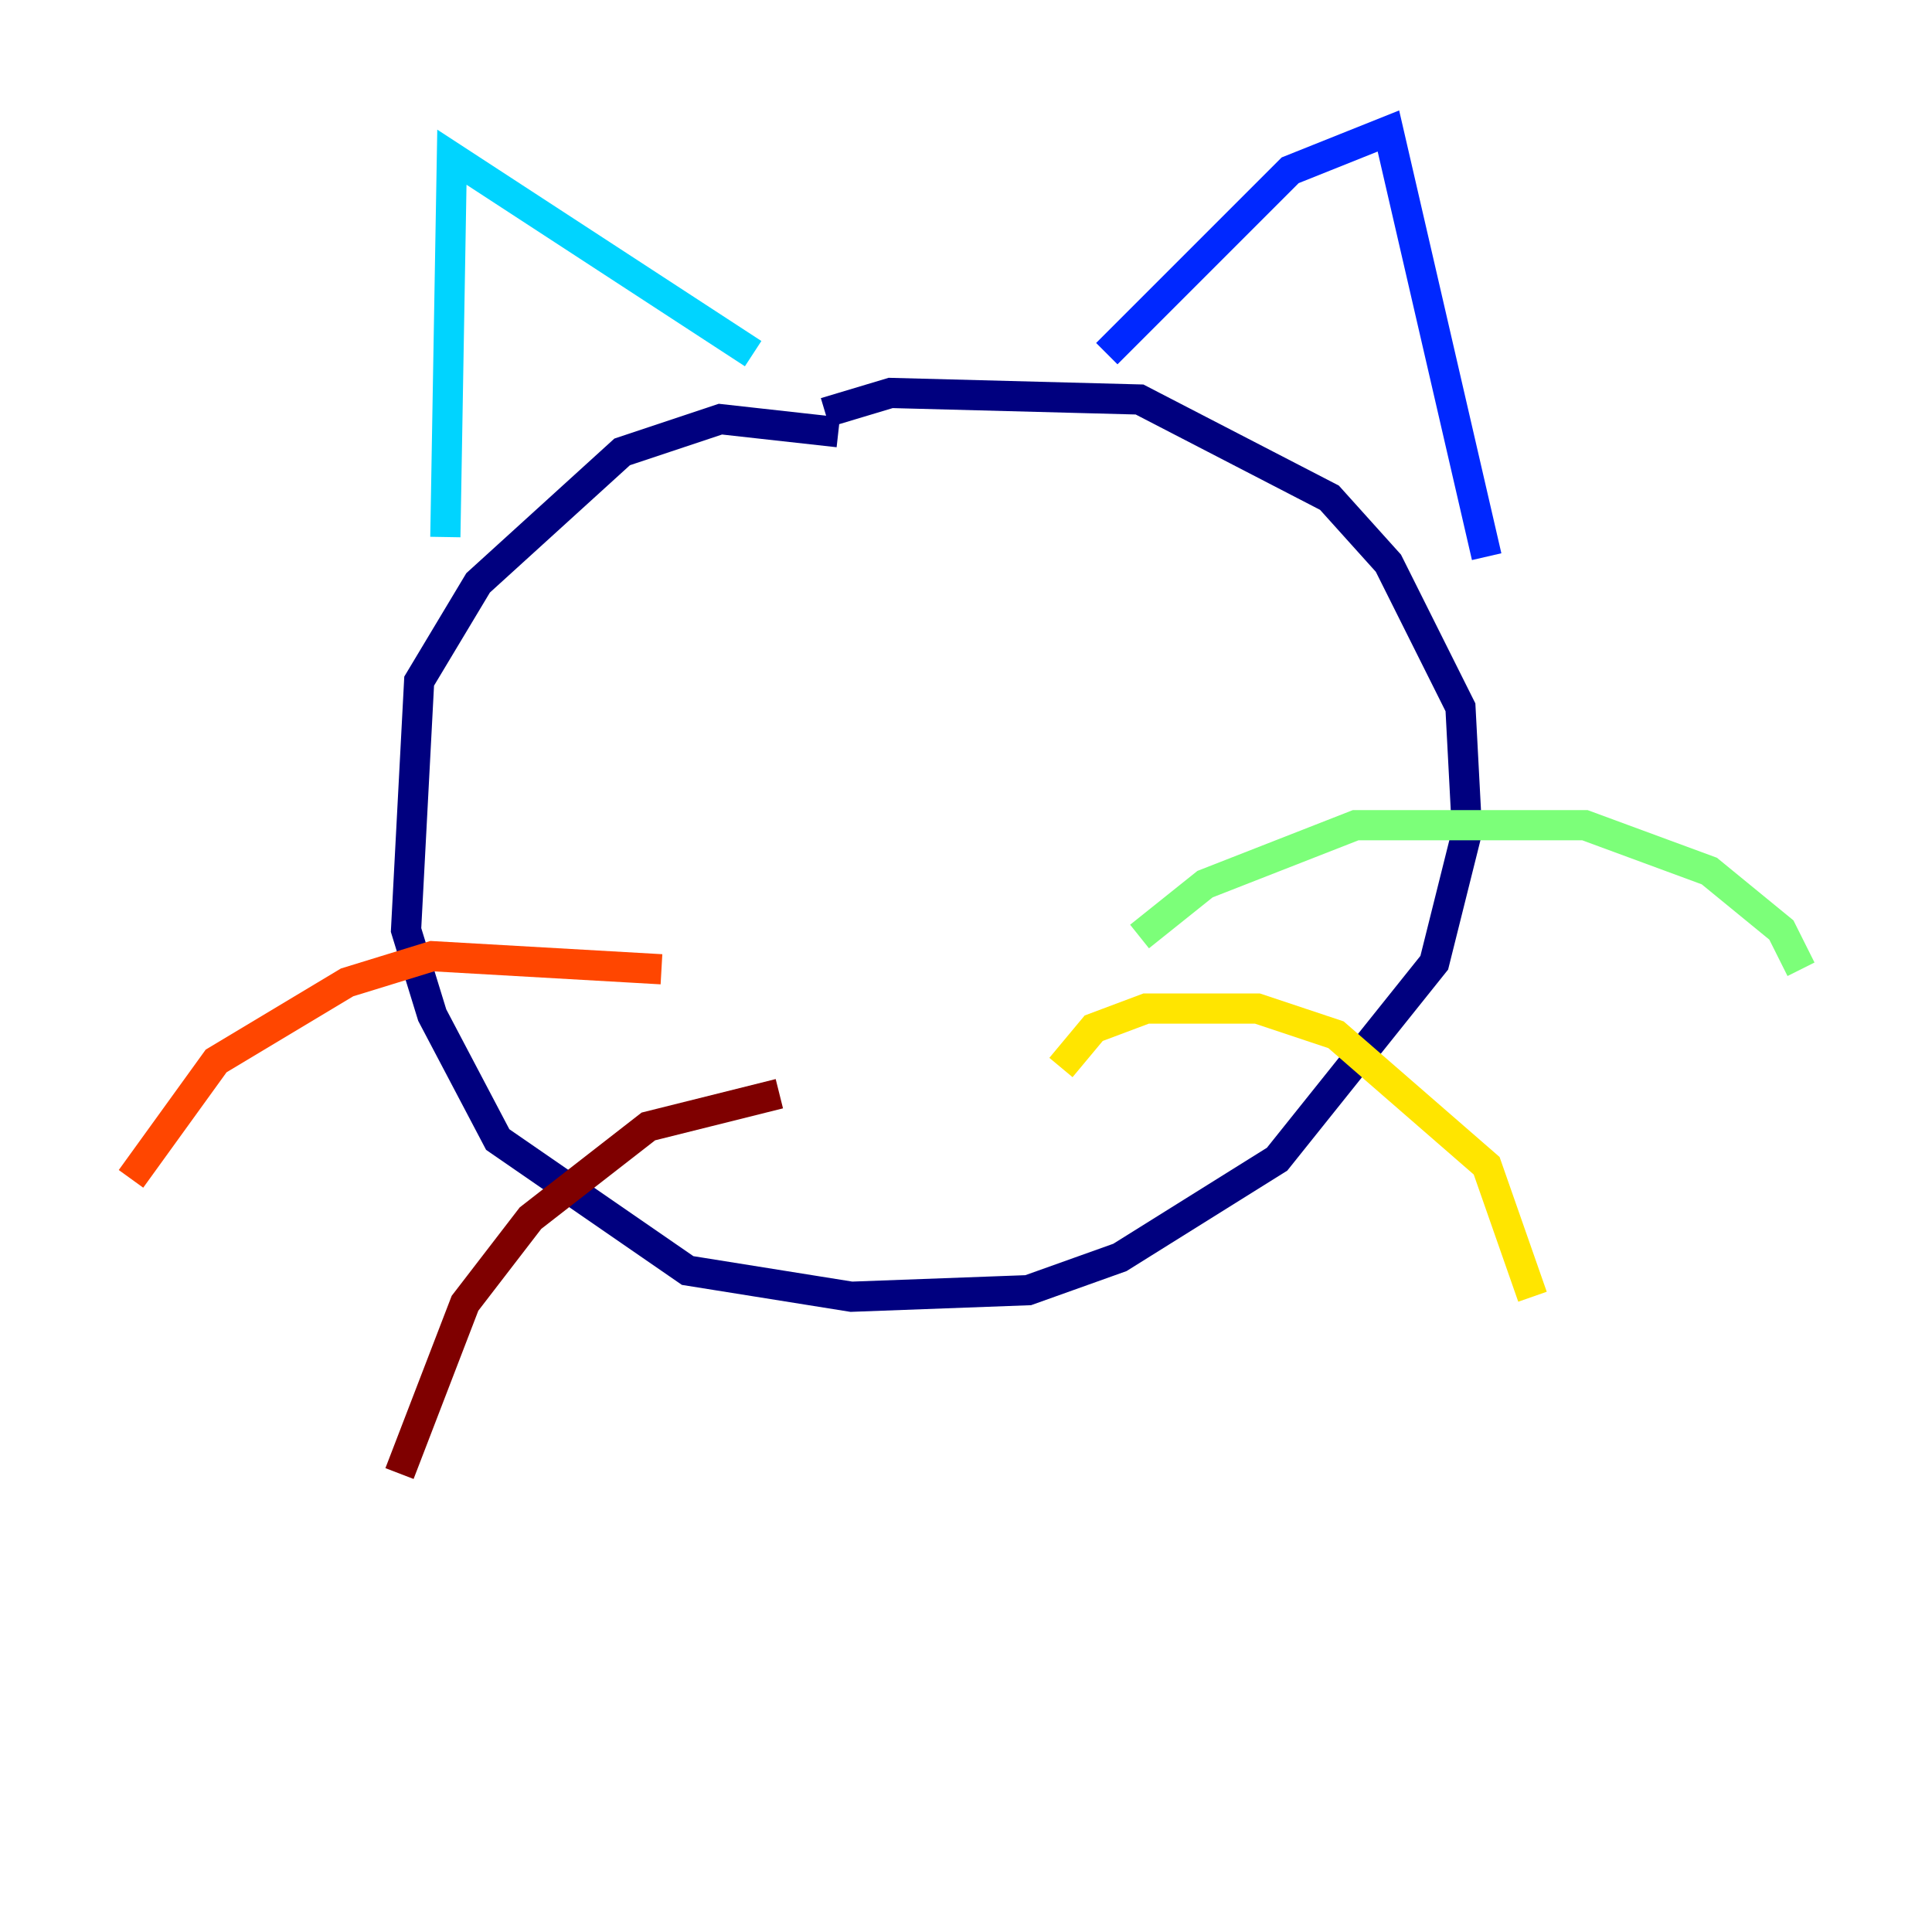 <?xml version="1.0" encoding="utf-8" ?>
<svg baseProfile="tiny" height="128" version="1.2" viewBox="0,0,128,128" width="128" xmlns="http://www.w3.org/2000/svg" xmlns:ev="http://www.w3.org/2001/xml-events" xmlns:xlink="http://www.w3.org/1999/xlink"><defs /><polyline fill="none" points="55.539,28.637 47.729,27.77 41.22,29.939 31.675,38.617 27.77,45.125 26.902,61.614 28.637,67.254 32.976,75.498 45.559,84.176 56.407,85.912 68.122,85.478 74.197,83.308 84.61,76.8 95.024,63.783 97.193,55.105 96.759,46.861 91.986,37.315 88.081,32.976 75.498,26.468 59.01,26.034 54.671,27.336" stroke="#00007f" stroke-width="2" /><polyline fill="none" points="73.329,23.43 85.478,11.281 91.986,8.678 98.495,36.881" stroke="#0028ff" stroke-width="2" /><polyline fill="none" points="49.898,23.43 29.939,10.414 29.505,35.58" stroke="#00d4ff" stroke-width="2" /><polyline fill="none" points="75.498,62.047 79.837,58.576 89.817,54.671 105.003,54.671 113.248,57.709 118.02,61.614 119.322,64.217" stroke="#7cff79" stroke-width="2" /><polyline fill="none" points="70.291,70.725 72.461,68.122 75.932,66.82 83.308,66.82 88.515,68.556 98.495,77.234 101.532,85.912" stroke="#ffe500" stroke-width="2" /><polyline fill="none" points="43.824,64.217 28.637,63.349 22.997,65.085 14.319,70.291 8.678,78.102" stroke="#ff4600" stroke-width="2" /><polyline fill="none" points="51.634,72.461 42.956,74.63 35.146,80.705 30.807,86.346 26.468,97.627" stroke="#7f0000" stroke-width="2" /></svg>